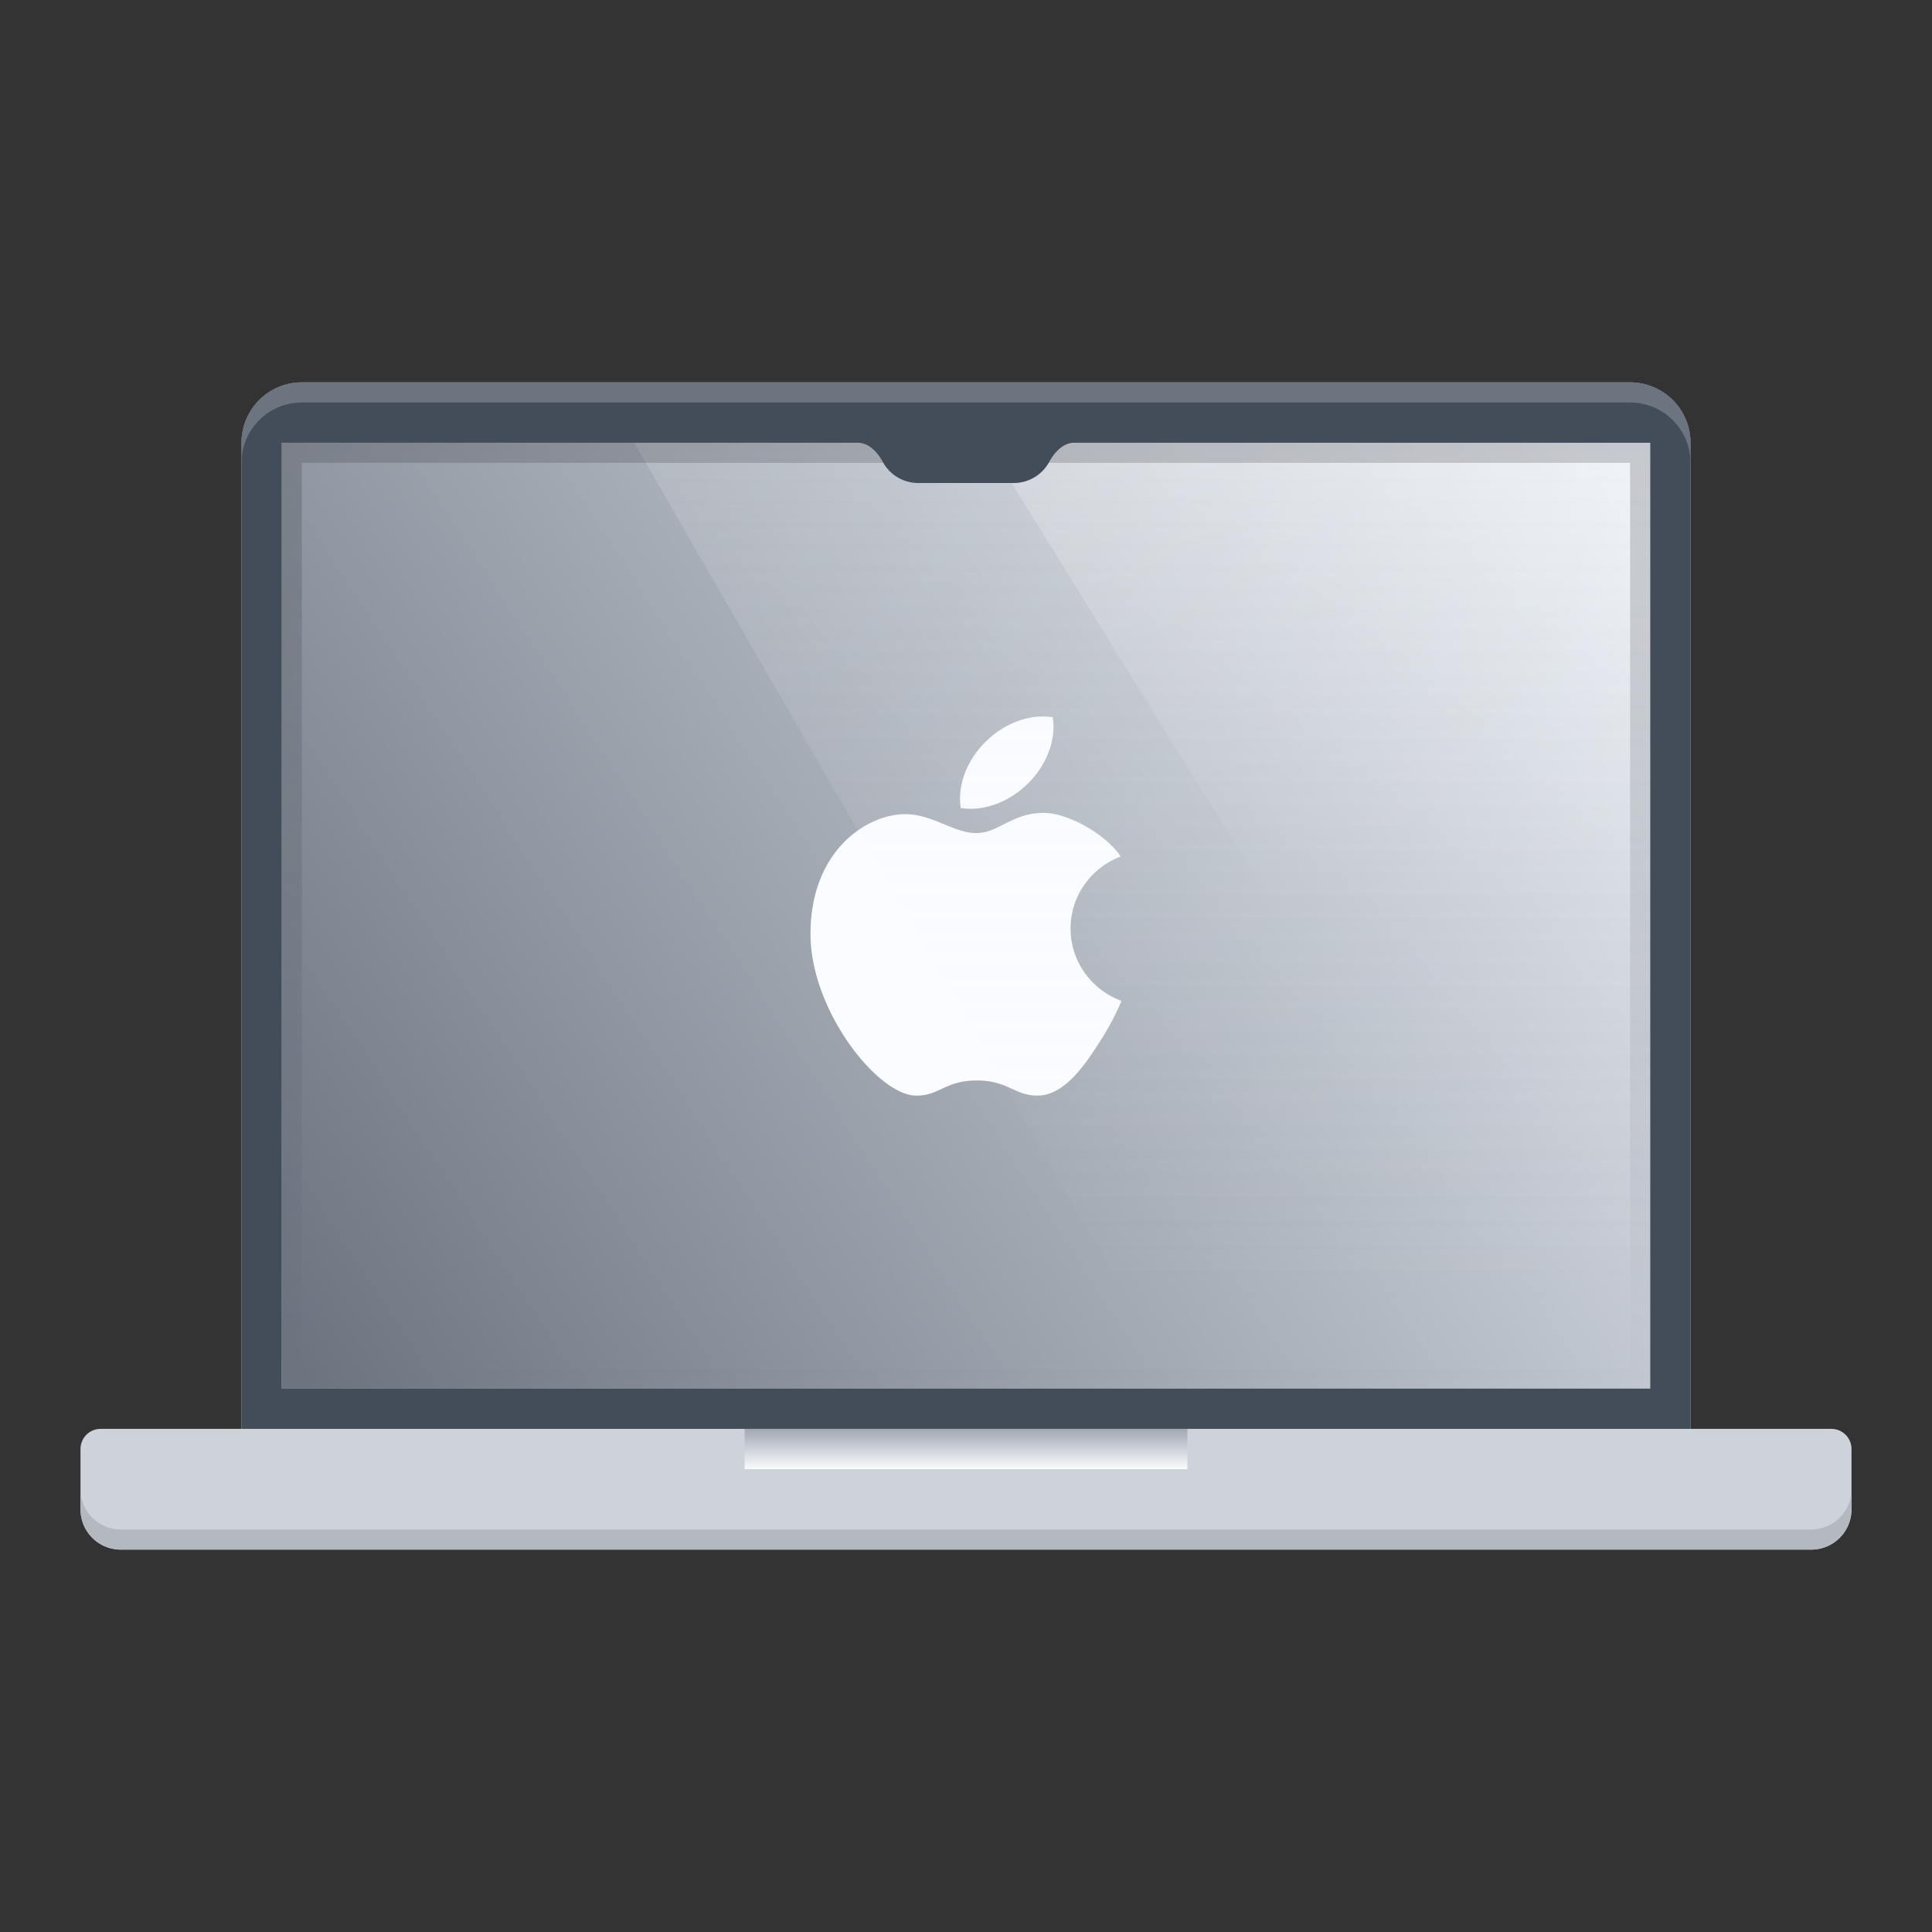 <svg width="96" height="96" fill="none" viewBox="0 0 96 96" xmlns="http://www.w3.org/2000/svg">
  <rect x="0" y="0" width="96" height="96" fill="#333333" stroke="none"/>
  <path fill="#CED2D9" d="M15 19a3 3 0 0 0-3 3v49H5a1 1 0 0 0-1 1v3a2 2 0 0 0 2 2h84a2 2 0 0 0 2-2v-3a1 1 0 0 0-1-1h-7V22a3 3 0 0 0-3-3H15Z"/>
  <path fill="#B4B8BF" d="M4 74v1a2 2 0 0 0 2 2h84a2 2 0 0 0 2-2v-1a2 2 0 0 1-2 2H6a2 2 0 0 1-2-2Z"/>
  <path fill="url(#laptop-macBook-disabled-ill--96_svg__a)" d="M37 71h22v2H37v-2Z"/>
  <path fill="url(#laptop-macBook-disabled-ill--96_svg__b)" d="M14 22h68v47H14V22Z"/>
  <g fill="#FAFCFF" clip-path="url(#laptop-macBook-disabled-ill--96_svg__c)">
    <path d="M49.874 40.962c.538-.272 1.13-.57 1.998-.57 1.15 0 3.049 1.018 3.814 2.167-1.456.552-2.49 1.947-2.49 3.58 0 1.648 1.053 3.053 2.531 3.594a12.85 12.85 0 0 1-1.107 2.072c-.74 1.16-1.754 2.625-3.051 2.635-.533.005-.892-.158-1.278-.333-.449-.204-.935-.425-1.776-.418-.834.004-1.302.221-1.732.421-.376.175-.723.336-1.26.33-1.894 0-5.25-4.222-5.25-8.027 0-4.182 2.836-5.957 4.701-5.958.719 0 1.345.258 1.942.504.542.223 1.06.436 1.6.436.5 0 .91-.207 1.358-.433Zm1.203-2.028c-.976.964-2.25 1.388-3.335 1.218l-.001.001c-.173-1.072.257-2.331 1.233-3.296.976-.965 2.25-1.389 3.335-1.218l.001-.001c.173 1.071-.257 2.331-1.233 3.296Z"/>
  </g>
  <path fill="url(#laptop-macBook-disabled-ill--96_svg__d)" d="M31.515 22H82v42.913H56.242L31.515 22Z" opacity=".15"/>
  <path fill="url(#laptop-macBook-disabled-ill--96_svg__e)" d="M49.03 22H82v23.5H63.58L49.03 22Z" opacity=".25"/>
  <path fill="url(#laptop-macBook-disabled-ill--96_svg__f)" fill-rule="evenodd" d="M81 23H15v45h66V23Zm-67-1v47h68V22H14Z" clip-rule="evenodd" opacity=".2"/>
  <path fill="#434C59" fill-rule="evenodd" d="M12 22a3 3 0 0 1 3-3h66a3 3 0 0 1 3 3v49H12V22Zm70 0v47H14V22h28.625c.552 0 .98.474 1.245.959A2 2 0 0 0 45.625 24h4.75a2 2 0 0 0 1.755-1.041c.266-.485.693-.959 1.245-.959H82Z" clip-rule="evenodd"/>
  <path fill="#6C7480" d="M15 19a3 3 0 0 0-3 3v1a3 3 0 0 1 3-3h66a3 3 0 0 1 3 3v-1a3 3 0 0 0-3-3H15Z"/>
  <defs>
    <linearGradient id="laptop-macBook-disabled-ill--96_svg__a" x1="48" x2="48" y1="71" y2="73" gradientUnits="userSpaceOnUse">
      <stop stop-color="#A1A8B2"/>
      <stop offset="1" stop-color="#FAFCFF"/>
    </linearGradient>
    <linearGradient id="laptop-macBook-disabled-ill--96_svg__b" x1="15.03" x2="81.67" y1="67.978" y2="24.558" gradientUnits="userSpaceOnUse">
      <stop stop-color="#6C7480"/>
      <stop offset="1" stop-color="#E6EBF2"/>
    </linearGradient>
    <linearGradient id="laptop-macBook-disabled-ill--96_svg__d" x1="43.879" x2="43.879" y1="22" y2="64.913" gradientUnits="userSpaceOnUse">
      <stop stop-color="#fff"/>
      <stop offset="1" stop-color="#EBEBEB" stop-opacity="0"/>
    </linearGradient>
    <linearGradient id="laptop-macBook-disabled-ill--96_svg__e" x1="56.758" x2="56.758" y1="22" y2="45.5" gradientUnits="userSpaceOnUse">
      <stop stop-color="#fff"/>
      <stop offset="1" stop-color="#fff" stop-opacity="0"/>
    </linearGradient>
    <linearGradient id="laptop-macBook-disabled-ill--96_svg__f" x1="48" x2="48" y1="22" y2="69" gradientUnits="userSpaceOnUse">
      <stop stop-color="#1D2026"/>
      <stop offset="1" stop-color="#1D2026" stop-opacity="0"/>
    </linearGradient>
    <clipPath id="laptop-macBook-disabled-ill--96_svg__c">
      <path fill="#fff" d="M0 0h20.606v20.435H0z" transform="translate(37.697 35.283)"/>
    </clipPath>
  </defs>
</svg>
